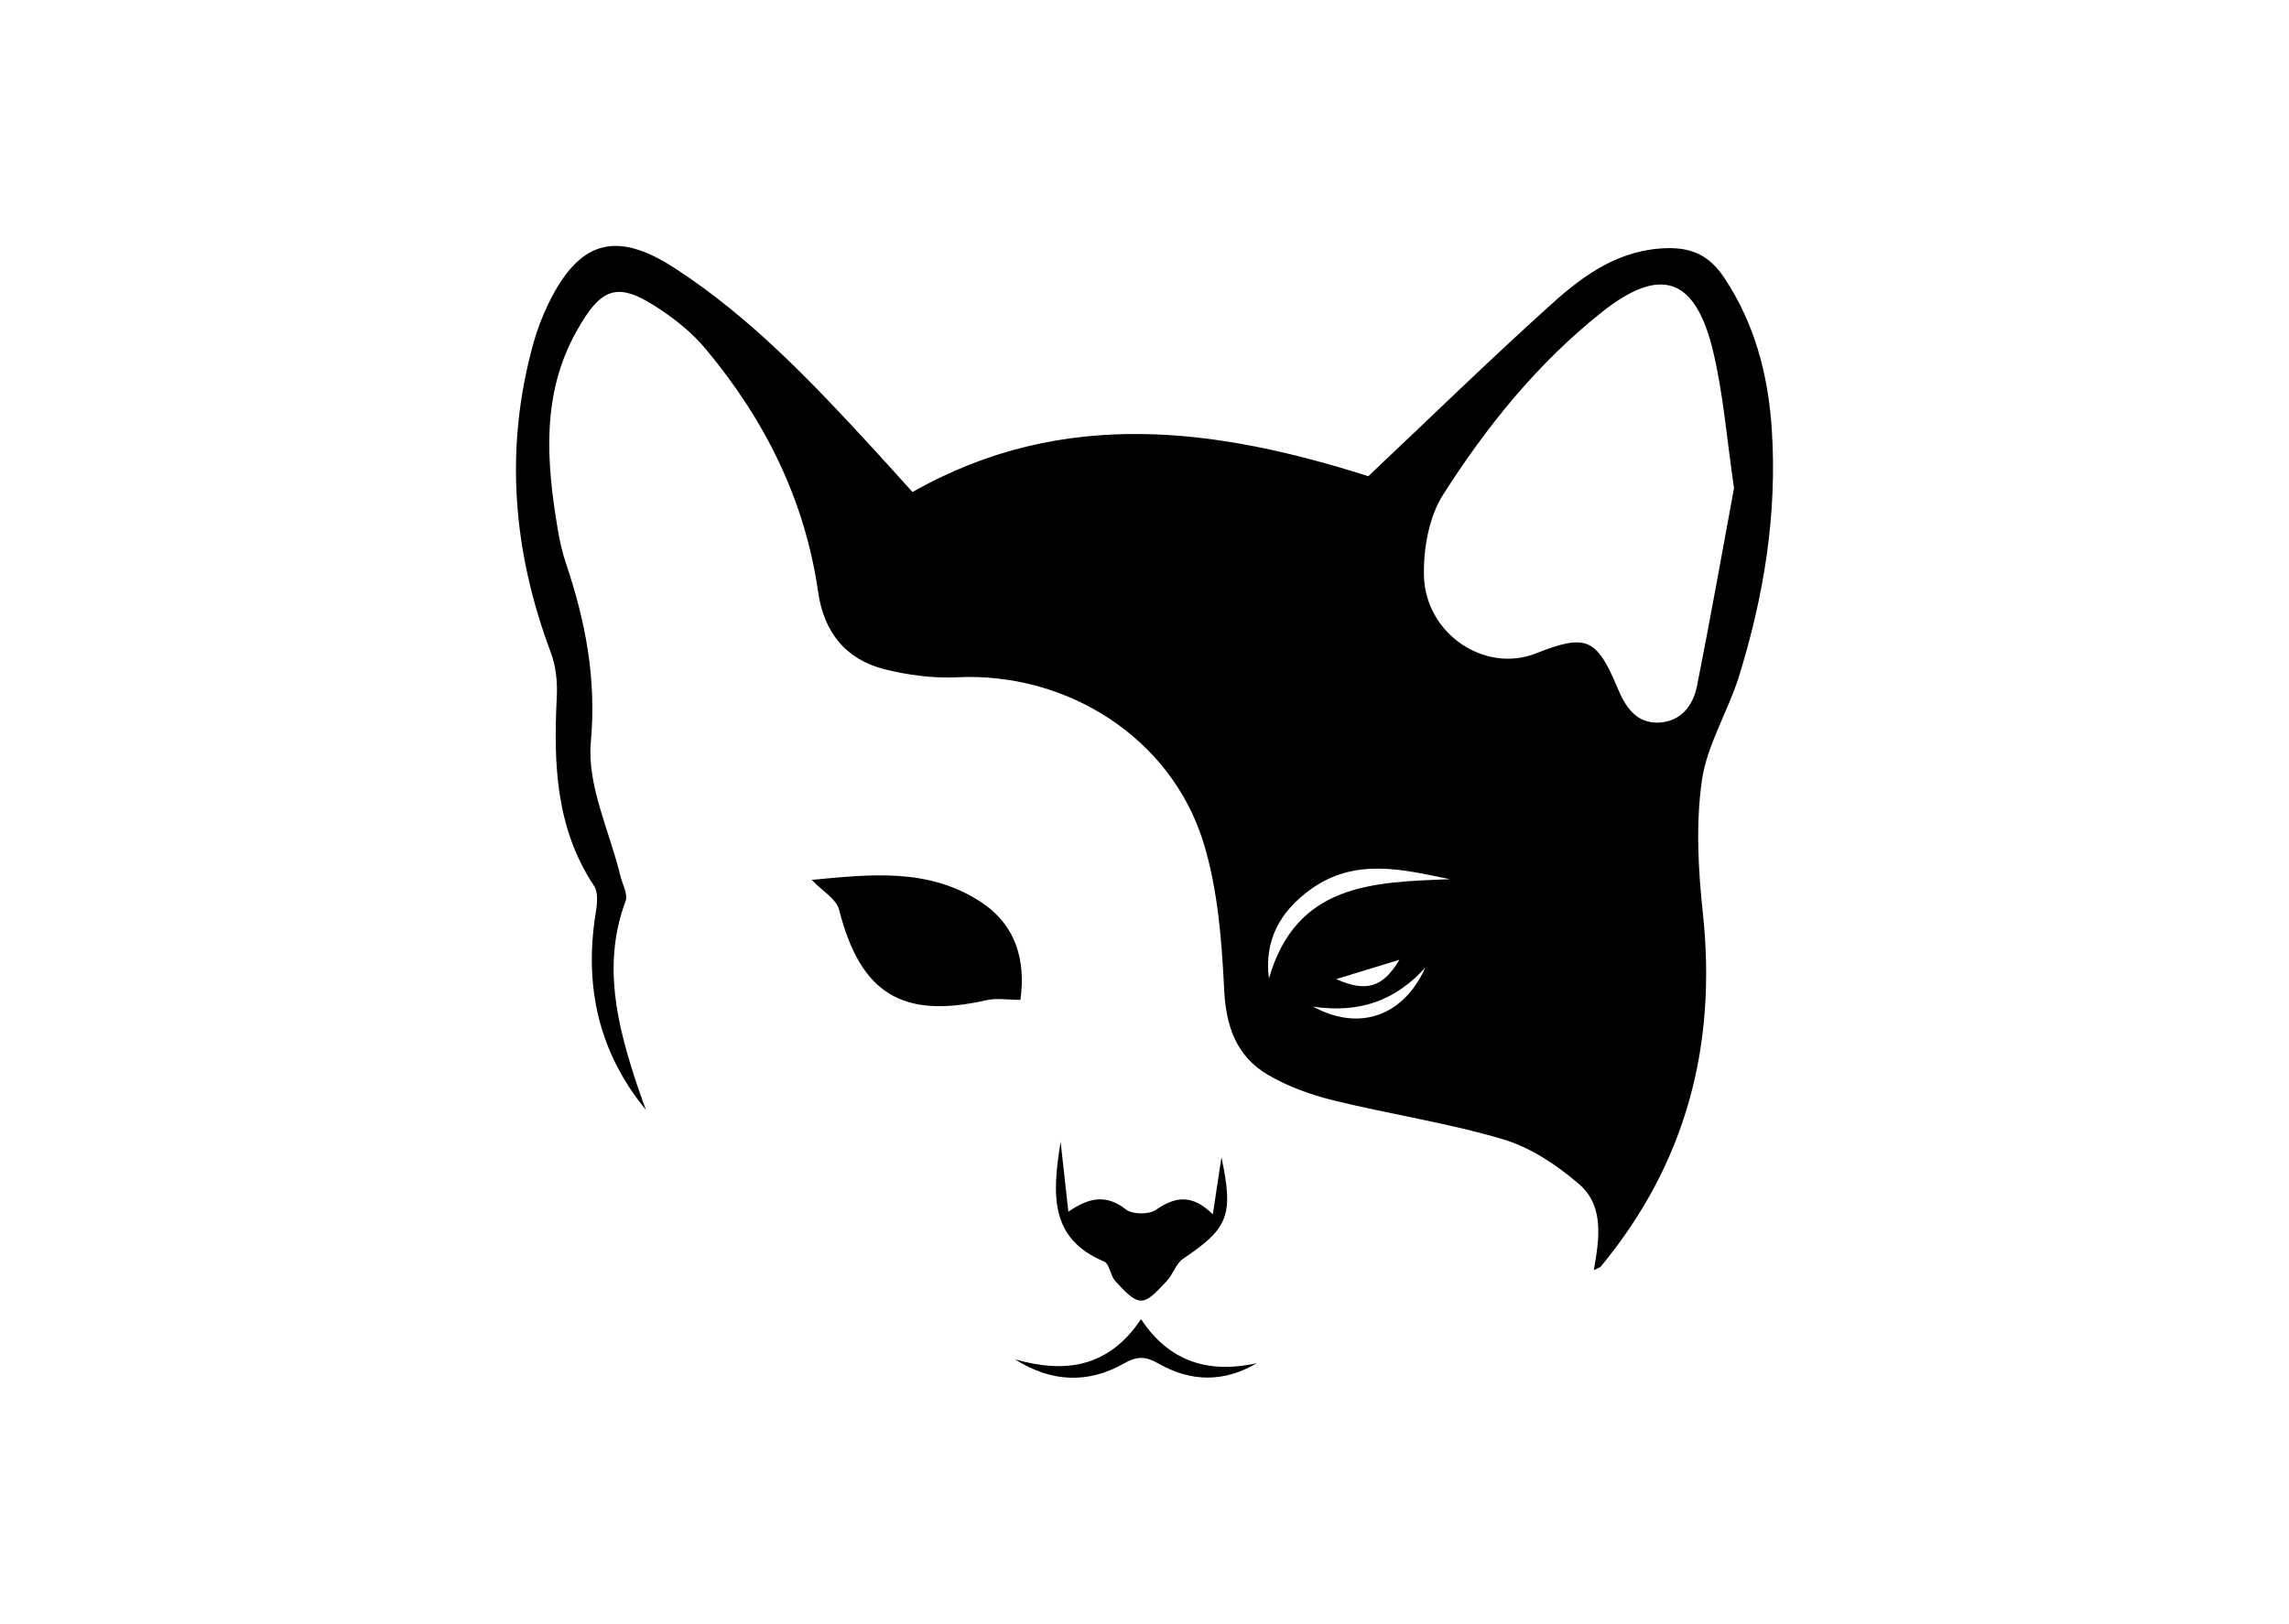 <?xml version="1.0" encoding="utf-8"?>
<!-- Generator: Adobe Illustrator 16.0.0, SVG Export Plug-In . SVG Version: 6.00 Build 0)  -->
<!DOCTYPE svg PUBLIC "-//W3C//DTD SVG 1.1//EN" "http://www.w3.org/Graphics/SVG/1.1/DTD/svg11.dtd">
<svg version="1.1" id="Layer_1" xmlns="http://www.w3.org/2000/svg" xmlns:xlink="http://www.w3.org/1999/xlink" x="0px" y="0px"
	 width="419.53px" height="297.64px" viewBox="0 0 419.53 297.64" enable-background="new 0 0 419.53 297.64" xml:space="preserve">
<g>
	<path fill-rule="evenodd" clip-rule="evenodd" d="M118.388,203.469c-8.64-10.527-11.357-22.621-9.229-35.934
		c0.269-1.682,0.545-3.896-0.278-5.137c-7.07-10.654-7.433-22.496-6.833-34.628c0.133-2.693-0.14-5.619-1.079-8.117
		c-7.01-18.643-8.554-37.541-3.179-56.834c0.666-2.389,1.573-4.744,2.646-6.98c5.588-11.637,12.329-13.734,23.101-6.768
		c13.971,9.035,25.331,21.029,36.508,33.184c2.359,2.566,4.686,5.168,7.197,7.941c27.773-15.777,56.113-11.611,83.547-2.904
		c11.479-10.832,22.396-21.496,33.736-31.693c5.936-5.338,12.457-9.959,21.164-10.109c4.699-0.082,7.799,1.598,10.355,5.455
		c5.602,8.455,8.041,17.844,8.691,27.77c1.018,15.484-1.443,30.57-6.027,45.299c-2.01,6.453-5.855,12.529-6.785,19.07
		c-1.129,7.943-0.686,16.269,0.178,24.31c2.6,24.236-3.082,45.889-18.695,64.768c-0.191,0.229-0.568,0.303-1.295,0.668
		c1.039-5.773,1.926-11.789-2.715-15.783c-4.045-3.482-8.896-6.715-13.938-8.209c-10.174-3.014-20.764-4.592-31.092-7.135
		c-4.139-1.018-8.326-2.525-11.979-4.678c-5.732-3.377-7.686-8.781-8.02-15.574c-0.445-9.057-1.148-18.402-3.793-26.992
		c-5.924-19.234-25.025-31.287-45.162-30.308c-4.4,0.213-8.984-0.391-13.271-1.467c-7.167-1.799-11.136-6.805-12.193-14.174
		c-2.433-16.957-9.819-31.676-20.729-44.68c-2.213-2.637-4.994-4.922-7.854-6.867c-7.979-5.428-11.01-4.68-15.755,3.854
		c-6.383,11.48-5.47,23.738-3.411,36.053c0.356,2.127,0.811,4.268,1.499,6.309c3.6,10.666,5.654,21.186,4.59,32.855
		c-0.724,7.941,3.442,16.326,5.414,24.517c0.373,1.549,1.419,3.371,0.954,4.623c-4.298,11.578-1.559,22.633,2.092,33.662
		C117.264,200.389,117.84,201.924,118.388,203.469z M317.814,89.463c-1.348-9.107-1.961-17.281-3.854-25.145
		c-3.268-13.568-9.676-15.621-20.492-7.004c-11.699,9.322-21.027,20.879-28.982,33.377c-2.574,4.041-3.584,9.75-3.51,14.67
		c0.166,10.813,11.16,18.121,20.523,14.414c9.219-3.648,11.135-2.838,14.998,6.41c1.42,3.396,3.385,6.424,7.479,6.275
		c4.039-0.145,6.326-3.061,7.051-6.699C313.482,113.426,315.67,101.04,317.814,89.463z M232.57,179.381
		c5.023-17.463,19.102-17.664,33.176-18.213c-8.703-1.799-17.391-3.99-25.514,1.85C234.66,167.021,231.656,172.34,232.57,179.381z
		 M261.254,177.35c-5.262,5.805-11.686,8.482-20.594,7.184C249.307,189.203,257.273,186.145,261.254,177.35z M256.488,175.941
		c-3.922,1.197-7.996,2.443-11.59,3.541C250.418,181.939,253.455,181.012,256.488,175.941z"/>
	<path fill-rule="evenodd" clip-rule="evenodd" d="M187.021,183.289c-2.273,0-4.348-0.371-6.242,0.059
		c-15.463,3.516-23.096-1.266-26.988-16.586c-0.498-1.963-3.054-3.404-5.022-5.471c10.594-0.984,21.299-2.293,30.977,4.035
		C186.273,169.592,188.02,176.137,187.021,183.289z"/>
	<path fill-rule="evenodd" clip-rule="evenodd" d="M194.389,209.309c0.529,4.76,0.943,8.494,1.424,12.813
		c3.846-2.664,7.002-3.199,10.535-0.418c1.193,0.938,4.236,0.963,5.514,0.078c3.463-2.398,6.553-2.984,10.428,0.818
		c0.586-3.875,1.014-6.713,1.58-10.459c2.273,10.715,1.23,13.039-7.023,18.596c-1.324,0.893-1.844,2.893-3.021,4.104
		c-1.4,1.441-3.109,3.58-4.684,3.58c-1.59-0.002-3.328-2.109-4.711-3.57c-0.936-0.988-1.064-3.176-2.068-3.598
		C192.309,227.043,192.852,218.916,194.389,209.309z"/>
	<path fill-rule="evenodd" clip-rule="evenodd" d="M186.016,249.174c9.164,2.625,17.166,1.547,23.109-7.363
		c5.188,7.859,12.428,10.02,21.225,8.084c-6.146,3.617-12.207,3.383-18.035,0.053c-2.307-1.316-3.896-1.396-6.264-0.041
		C199.361,253.736,192.596,253.354,186.016,249.174z"/>
</g>
</svg>

